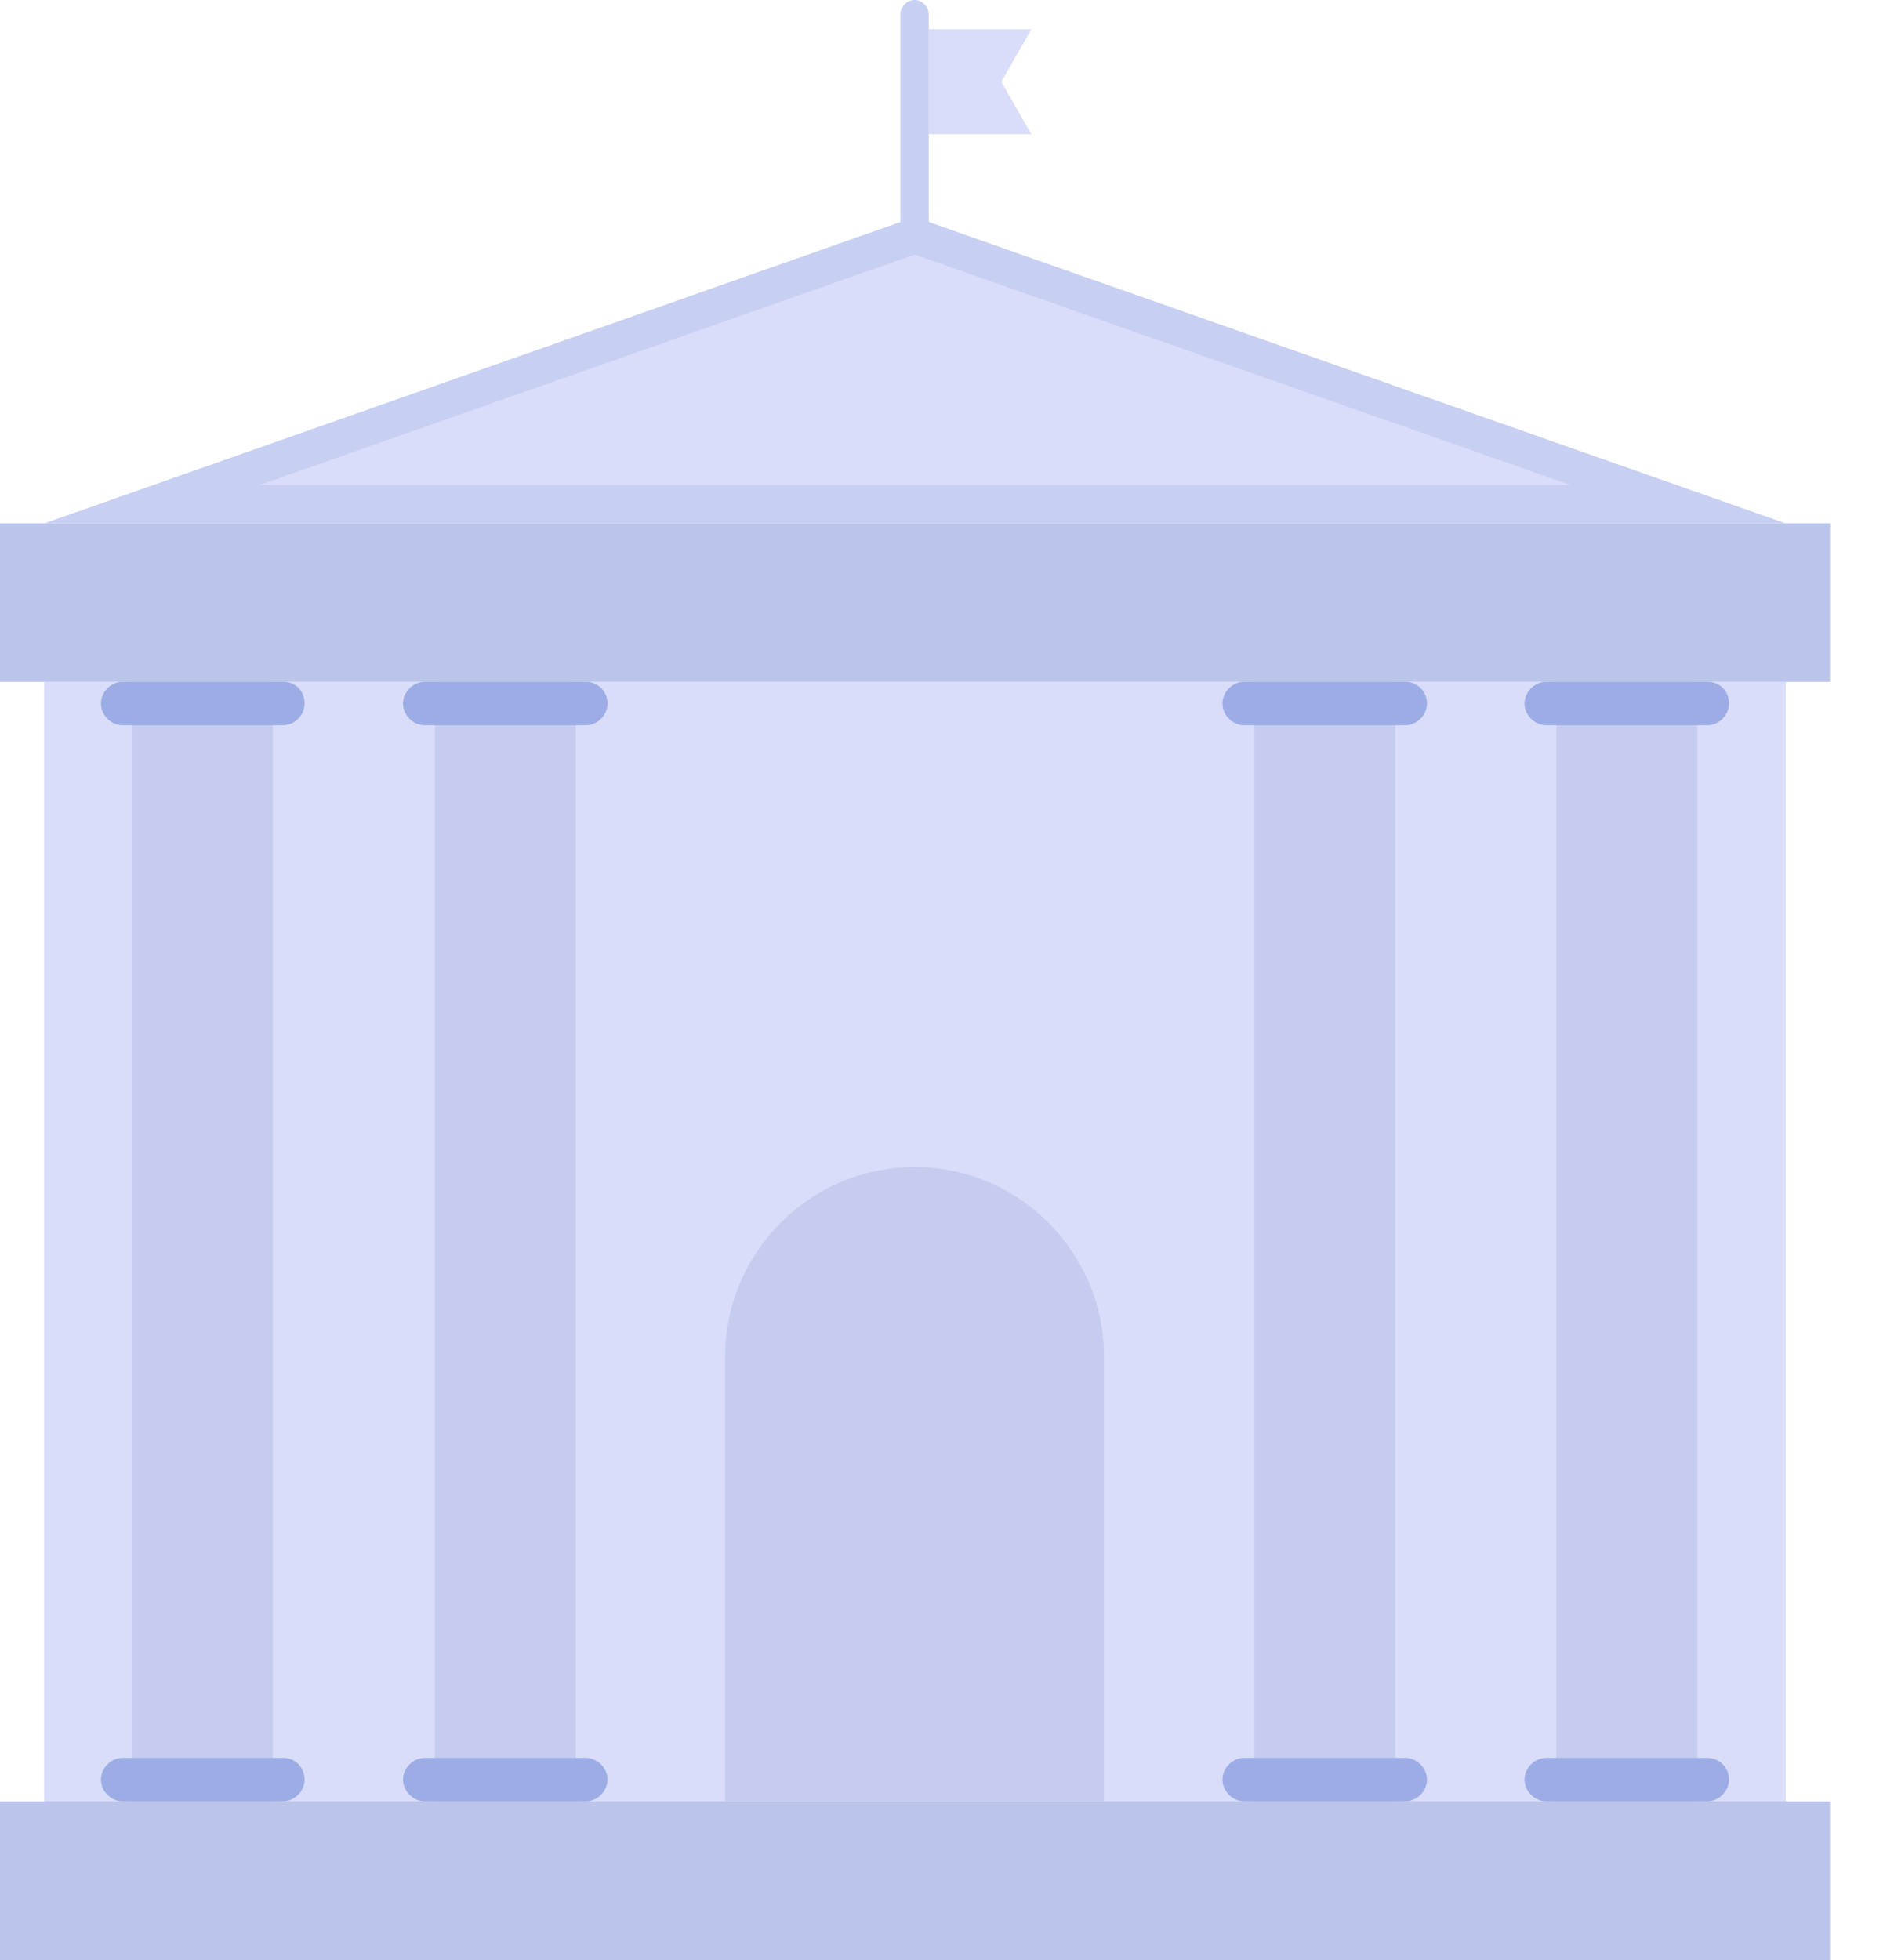 <svg width="29" height="30" viewBox="0 0 29 30" fill="none" xmlns="http://www.w3.org/2000/svg">
<path d="M14.22 3.578C14.22 3.693 14.118 3.795 14.003 3.795C13.888 3.795 13.786 3.693 13.786 3.578V0.217C13.786 0.102 13.888 0 14.003 0C14.118 0 14.22 0.102 14.22 0.217V3.578Z" fill="#C7CFF2"/>
<path d="M15.792 2.057H14.221V0.447H15.792L15.332 1.252L15.792 2.057Z" fill="#D9DDF9"/>
<path d="M27.343 10.44H0.677V27.573H27.343V10.44Z" fill="#D9DDF9"/>
<path d="M28.02 27.57H0V29.998H28.02V27.57Z" fill="#BBC5EA"/>
<path d="M28.02 8.01H0V10.437H28.02V8.01Z" fill="#BBC5EA"/>
<path d="M4.178 10.435H2.019V27.569H4.178V10.435Z" fill="#C5CCEF"/>
<path d="M4.664 10.768C4.664 10.947 4.51 11.1 4.332 11.1H1.878C1.699 11.1 1.546 10.947 1.546 10.768C1.546 10.589 1.699 10.435 1.878 10.435H4.344C4.523 10.435 4.664 10.576 4.664 10.768Z" fill="#9CACE5"/>
<path d="M4.664 27.236C4.664 27.415 4.51 27.569 4.332 27.569H1.878C1.699 27.569 1.546 27.415 1.546 27.236C1.546 27.058 1.699 26.904 1.878 26.904H4.344C4.523 26.904 4.664 27.058 4.664 27.236Z" fill="#9CACE5"/>
<path d="M8.816 10.435H6.657V27.569H8.816V10.435Z" fill="#C5CCEF"/>
<path d="M9.302 10.768C9.302 10.947 9.148 11.1 8.97 11.1H6.504C6.325 11.1 6.171 10.947 6.171 10.768C6.171 10.589 6.325 10.435 6.504 10.435H8.97C9.148 10.435 9.302 10.576 9.302 10.768Z" fill="#9CACE5"/>
<path d="M9.302 27.236C9.302 27.415 9.148 27.569 8.97 27.569H6.504C6.325 27.569 6.171 27.415 6.171 27.236C6.171 27.058 6.325 26.904 6.504 26.904H8.97C9.148 26.904 9.302 27.058 9.302 27.236Z" fill="#9CACE5"/>
<path d="M21.363 10.435H19.204V27.569H21.363V10.435Z" fill="#C5CCEF"/>
<path d="M21.849 10.768C21.849 10.947 21.695 11.1 21.516 11.1H19.05C18.872 11.1 18.718 10.947 18.718 10.768C18.718 10.589 18.872 10.435 19.05 10.435H21.516C21.695 10.435 21.849 10.576 21.849 10.768Z" fill="#9CACE5"/>
<path d="M21.849 27.236C21.849 27.415 21.695 27.569 21.516 27.569H19.05C18.872 27.569 18.718 27.415 18.718 27.236C18.718 27.058 18.872 26.904 19.05 26.904H21.516C21.695 26.904 21.849 27.058 21.849 27.236Z" fill="#9CACE5"/>
<path d="M25.988 10.435H23.829V27.569H25.988V10.435Z" fill="#C5CCEF"/>
<path d="M26.474 10.768C26.474 10.947 26.32 11.1 26.142 11.1H23.676C23.497 11.1 23.343 10.947 23.343 10.768C23.343 10.589 23.497 10.435 23.676 10.435H26.142C26.333 10.435 26.474 10.576 26.474 10.768Z" fill="#9CACE5"/>
<path d="M26.474 27.236C26.474 27.415 26.32 27.569 26.142 27.569H23.676C23.497 27.569 23.343 27.415 23.343 27.236C23.343 27.058 23.497 26.904 23.676 26.904H26.142C26.333 26.904 26.474 27.058 26.474 27.236Z" fill="#9CACE5"/>
<path d="M16.904 27.572V20.762C16.904 19.165 15.601 17.861 14.004 17.861C12.406 17.861 11.103 19.165 11.103 20.762V27.572H16.904Z" fill="#C5CCEF"/>
<path d="M14.004 3.322L0.677 8.011H14.004H27.343L14.004 3.322Z" fill="#C7CFF2"/>
<path d="M14.004 3.896L3.974 7.423H14.004H24.046L14.004 3.896Z" fill="#D9DDF9"/>
</svg>
